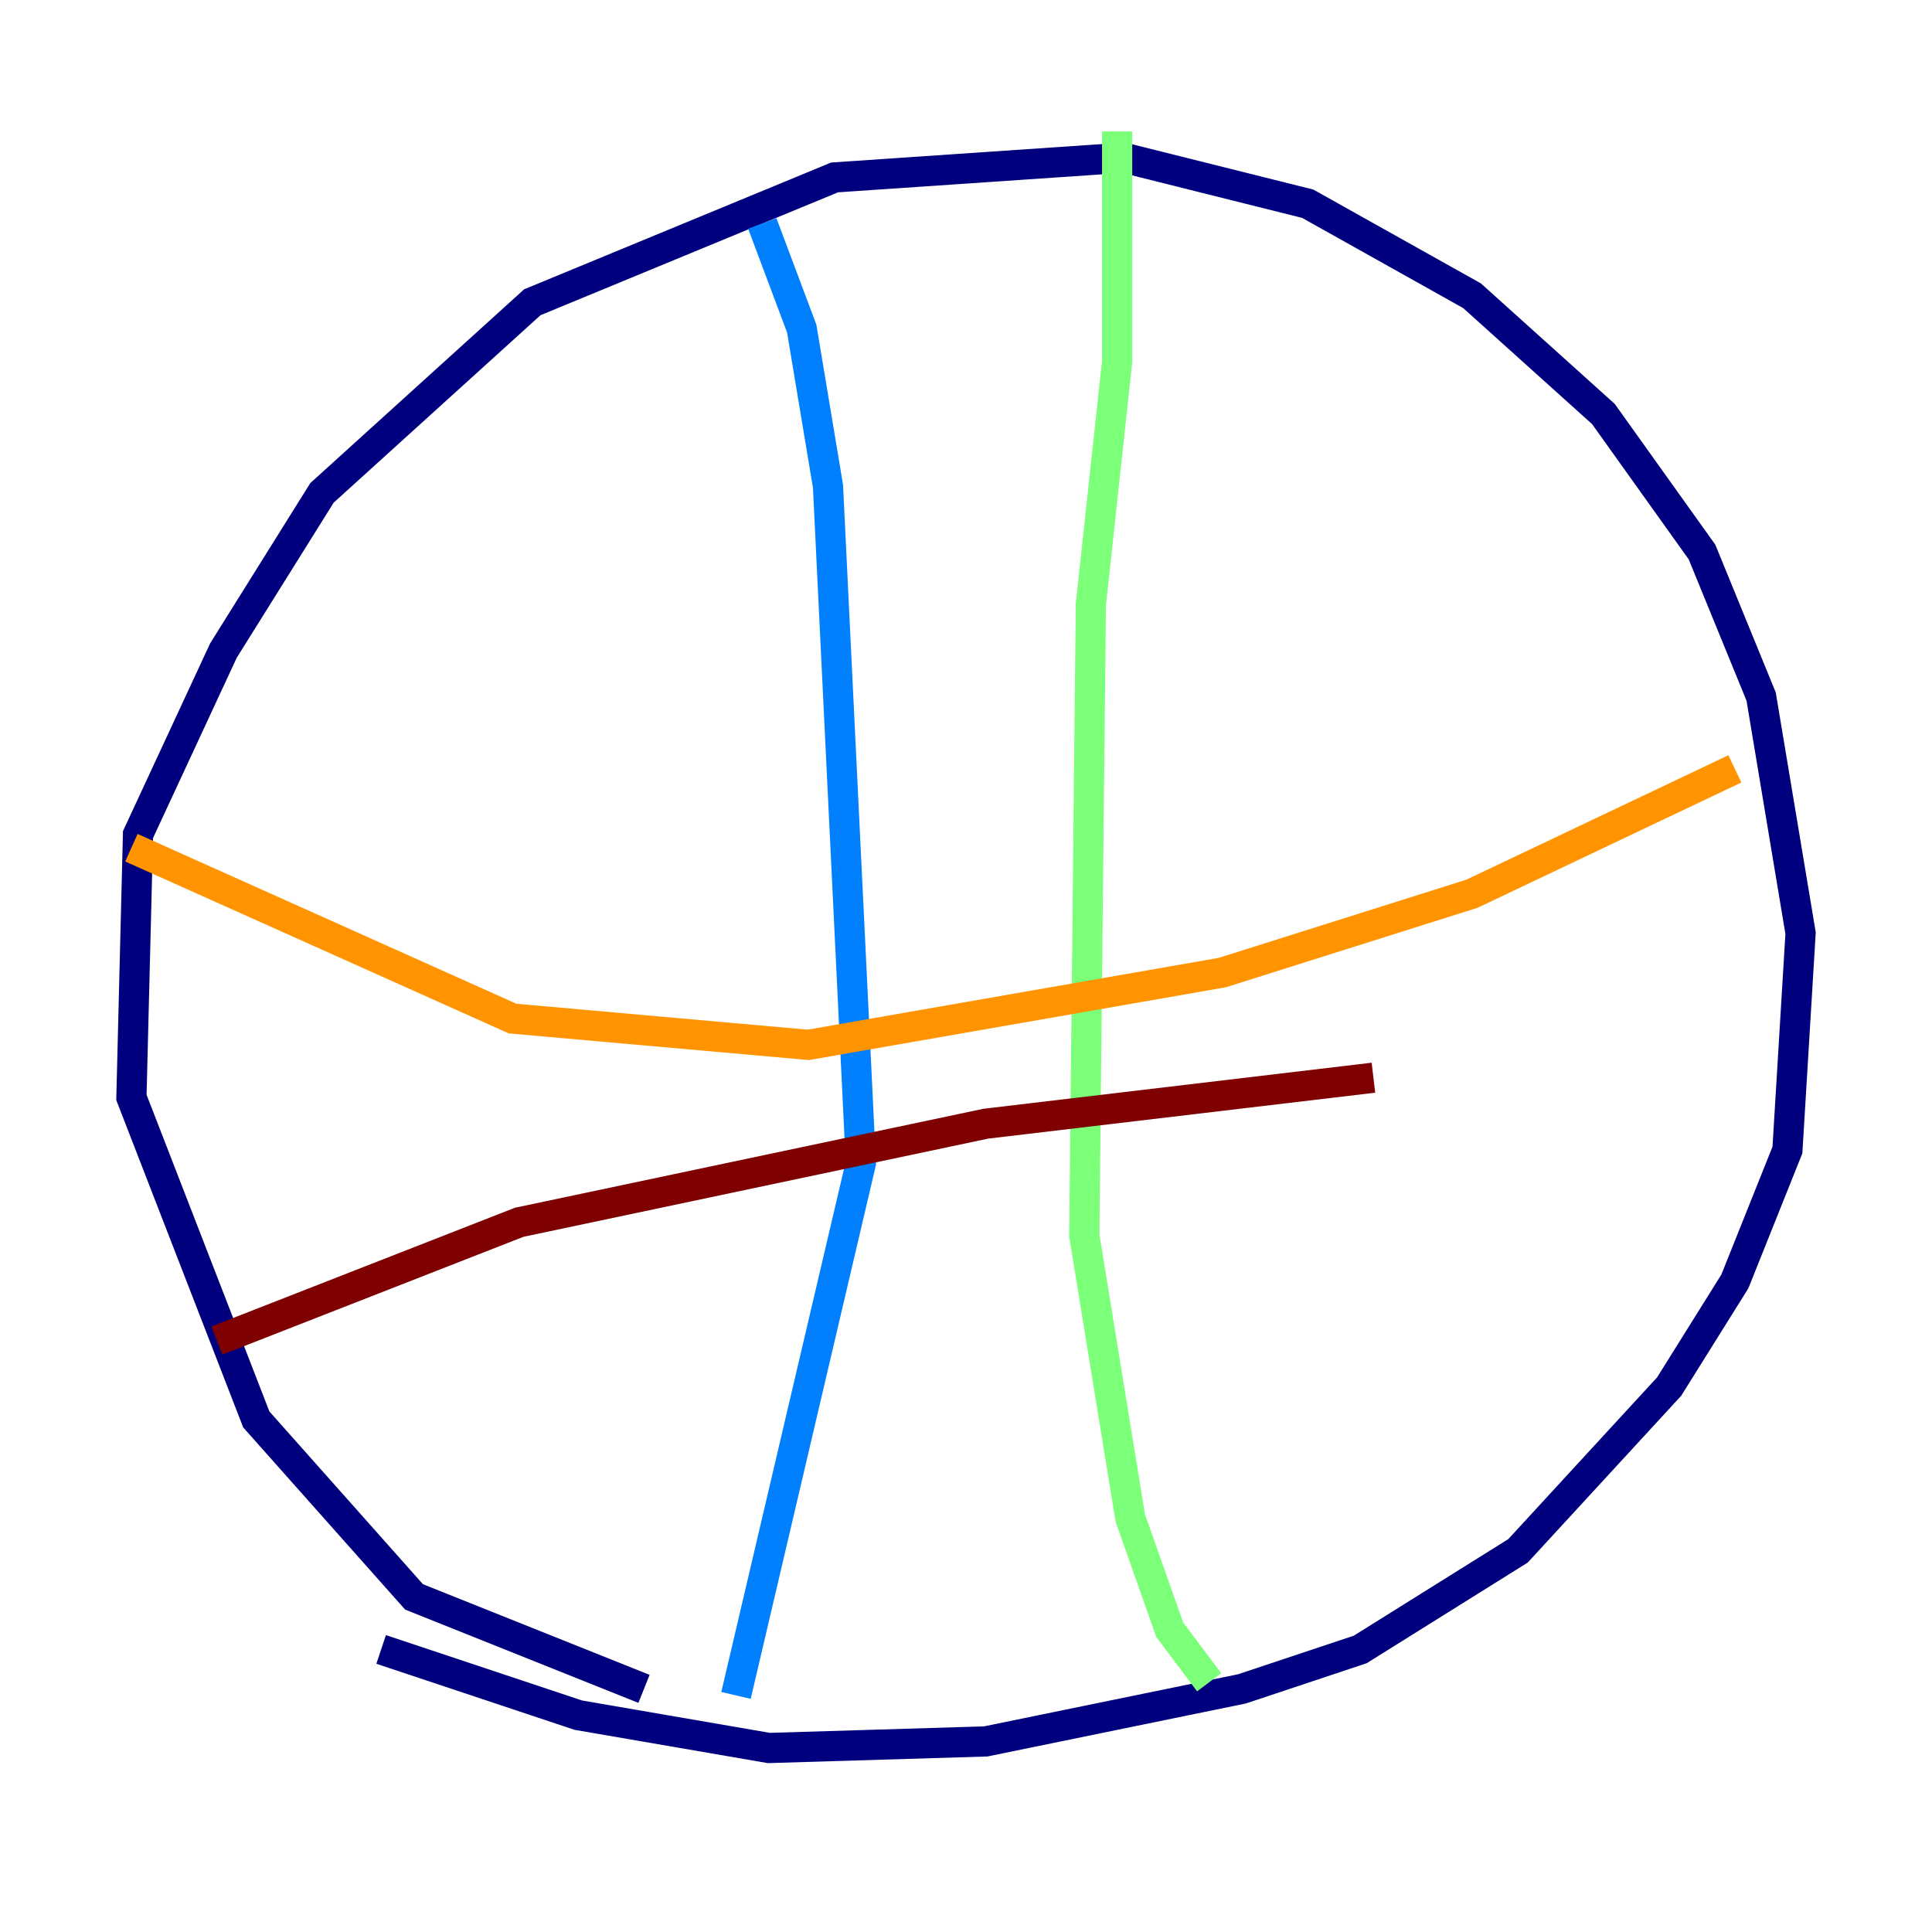 <?xml version="1.0" encoding="utf-8" ?>
<svg baseProfile="tiny" height="128" version="1.2" viewBox="0,0,128,128" width="128" xmlns="http://www.w3.org/2000/svg" xmlns:ev="http://www.w3.org/2001/xml-events" xmlns:xlink="http://www.w3.org/1999/xlink"><defs /><polyline fill="none" points="42.667,111.891 27.429,105.796 16.98,94.041 8.707,72.707 9.143,55.292 14.803,43.102 21.333,32.653 35.265,20.027 55.292,11.755 74.449,10.449 86.639,13.497 97.524,19.592 106.231,27.429 112.762,36.571 116.68,46.15 119.293,61.823 118.422,76.191 114.939,84.898 110.585,91.864 100.571,102.748 90.122,109.279 82.286,111.891 65.306,115.374 50.939,115.809 38.313,113.633 25.252,109.279" stroke="#00007f" stroke-width="2" /><polyline fill="none" points="50.503,14.803 53.116,21.769 54.857,32.218 57.034,77.061 48.762,112.326" stroke="#0080ff" stroke-width="2" /><polyline fill="none" points="74.014,8.707 74.014,23.946 72.272,40.054 71.837,81.85 74.884,100.571 77.497,107.973 80.109,111.456" stroke="#7cff79" stroke-width="2" /><polyline fill="none" points="8.707,56.163 33.959,67.483 53.551,69.225 80.98,64.435 97.524,59.211 114.939,50.939" stroke="#ff9400" stroke-width="2" /><polyline fill="none" points="14.367,88.816 34.395,80.98 65.306,74.449 90.993,71.401" stroke="#7f0000" stroke-width="2" /></svg>